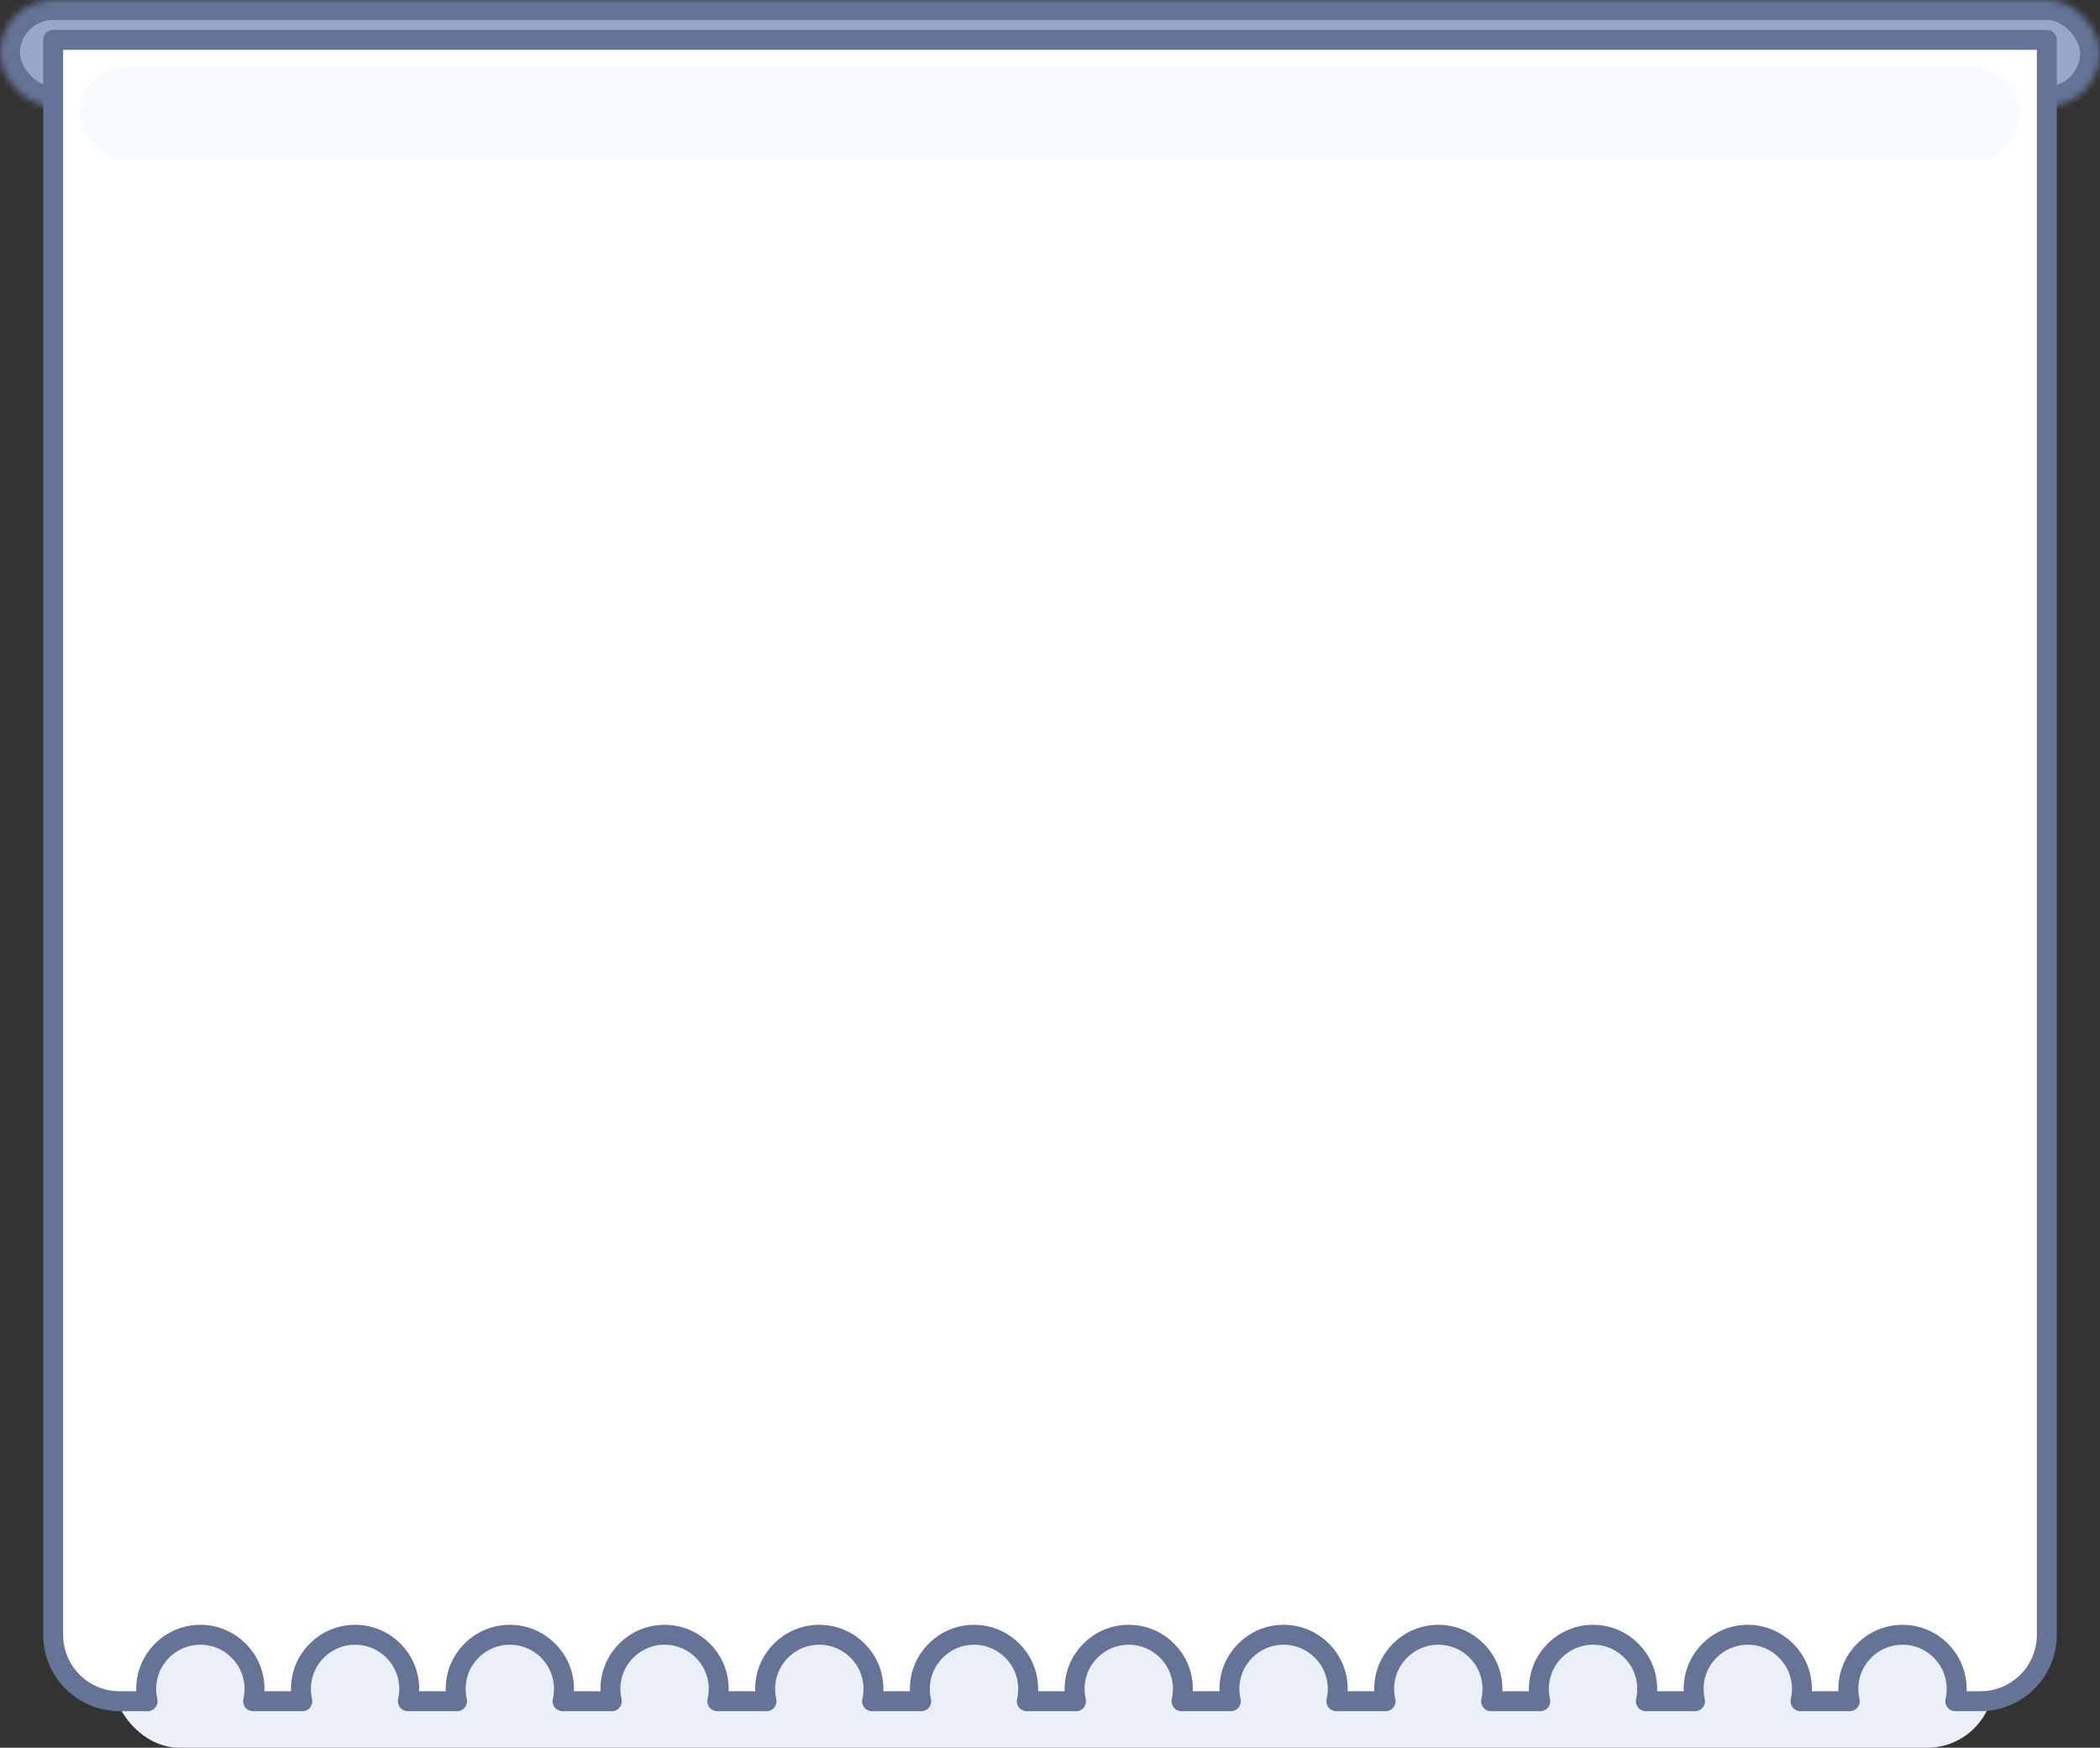 <?xml version="1.0" encoding="UTF-8"?>
<svg width="316px" height="263px" viewBox="0 0 316 263" version="1.1" xmlns="http://www.w3.org/2000/svg" xmlns:xlink="http://www.w3.org/1999/xlink">
    <rect x="0" y="0" width="316" height="263" fill="#333333" stroke="none"/>
    <!-- Generator: Sketch 40.3 (33839) - http://www.bohemiancoding.com/sketch -->
    <title>Group 15</title>
    <desc>Created with Sketch.</desc>
    <defs>
        <rect id="path-1" x="0" y="0" width="316" height="16" rx="8"></rect>
        <mask id="mask-2" maskContentUnits="userSpaceOnUse" maskUnits="objectBoundingBox" x="0" y="0" width="316" height="16" fill="white">
            <use xlink:href="#path-1"></use>
        </mask>
    </defs>
    <g id="Page-1" stroke="none" stroke-width="1" fill="none" fill-rule="evenodd">
        <g id="Desktop-HD" transform="translate(-313, -1489)">
            <g id="Group-15" transform="translate(313, 1489)">
                <rect id="Rectangle-7" fill="#EBEFF8" x="17" y="13" width="283" height="250" rx="10"></rect>
                <use id="Rectangle-122" stroke="#657396" mask="url(#mask-2)" stroke-width="6" fill="#98A6C7" xlink:href="#path-1"></use>
                <path d="M278.345,256 L270.938,256 C271.076,255.405 271.149,254.786 271.149,254.149 C271.149,249.649 267.501,246 263,246 C258.499,246 254.851,249.649 254.851,254.149 C254.851,254.786 254.924,255.405 255.062,256 L247.655,256 C247.793,255.405 247.866,254.786 247.866,254.149 C247.866,249.649 244.217,246 239.716,246 C235.216,246 231.567,249.649 231.567,254.149 C231.567,254.786 231.64,255.405 231.778,256 L224.371,256 C224.509,255.405 224.582,254.786 224.582,254.149 C224.582,249.649 220.934,246 216.433,246 C211.932,246 208.284,249.649 208.284,254.149 C208.284,254.786 208.357,255.405 208.495,256 L201.087,256 C201.226,255.405 201.299,254.786 201.299,254.149 C201.299,249.649 197.65,246 193.149,246 C188.649,246 185,249.649 185,254.149 C185,254.786 185.073,255.405 185.211,256 L177.789,256 C177.927,255.405 178,254.786 178,254.149 C178,249.649 174.351,246 169.851,246 C165.35,246 161.701,249.649 161.701,254.149 C161.701,254.786 161.774,255.405 161.913,256 L154.505,256 C154.643,255.405 154.716,254.786 154.716,254.149 C154.716,249.649 151.068,246 146.567,246 C142.066,246 138.418,249.649 138.418,254.149 C138.418,254.786 138.491,255.405 138.629,256 L131.222,256 C131.36,255.405 131.433,254.786 131.433,254.149 C131.433,249.649 127.784,246 123.284,246 C118.783,246 115.134,249.649 115.134,254.149 C115.134,254.786 115.207,255.405 115.345,256 L107.938,256 C108.076,255.405 108.149,254.786 108.149,254.149 C108.149,249.649 104.501,246 100,246 C95.499,246 91.851,249.649 91.851,254.149 C91.851,254.786 91.924,255.405 92.062,256 L84.655,256 C84.793,255.405 84.866,254.786 84.866,254.149 C84.866,249.649 81.217,246 76.716,246 C72.216,246 68.567,249.649 68.567,254.149 C68.567,254.786 68.64,255.405 68.778,256 L61.371,256 C61.509,255.405 61.582,254.786 61.582,254.149 C61.582,249.649 57.934,246 53.433,246 C48.932,246 45.284,249.649 45.284,254.149 C45.284,254.786 45.357,255.405 45.495,256 L38.087,256 C38.226,255.405 38.299,254.786 38.299,254.149 C38.299,249.649 34.65,246 30.149,246 C25.649,246 22,249.649 22,254.149 C22,254.786 22.073,255.405 22.211,256 L18.003,256 C12.478,256 8,251.528 8,246.007 L8,6 L308,6 L308,246.007 C308,251.526 303.526,256 297.997,256 L294.222,256 C294.36,255.405 294.433,254.786 294.433,254.149 C294.433,249.649 290.784,246 286.284,246 C281.783,246 278.134,249.649 278.134,254.149 C278.134,254.786 278.207,255.405 278.345,256 Z" id="Combined-Shape" stroke="#657396" stroke-width="3" stroke-linejoin="round" fill="#FFFFFF"></path>
                <rect id="Rectangle-124" fill="#F7FAFF" x="12" y="10" width="292" height="14" rx="7"></rect>
                <g id="Group-20" transform="translate(278, 246)"></g>
            </g>
        </g>
    </g>
</svg>
